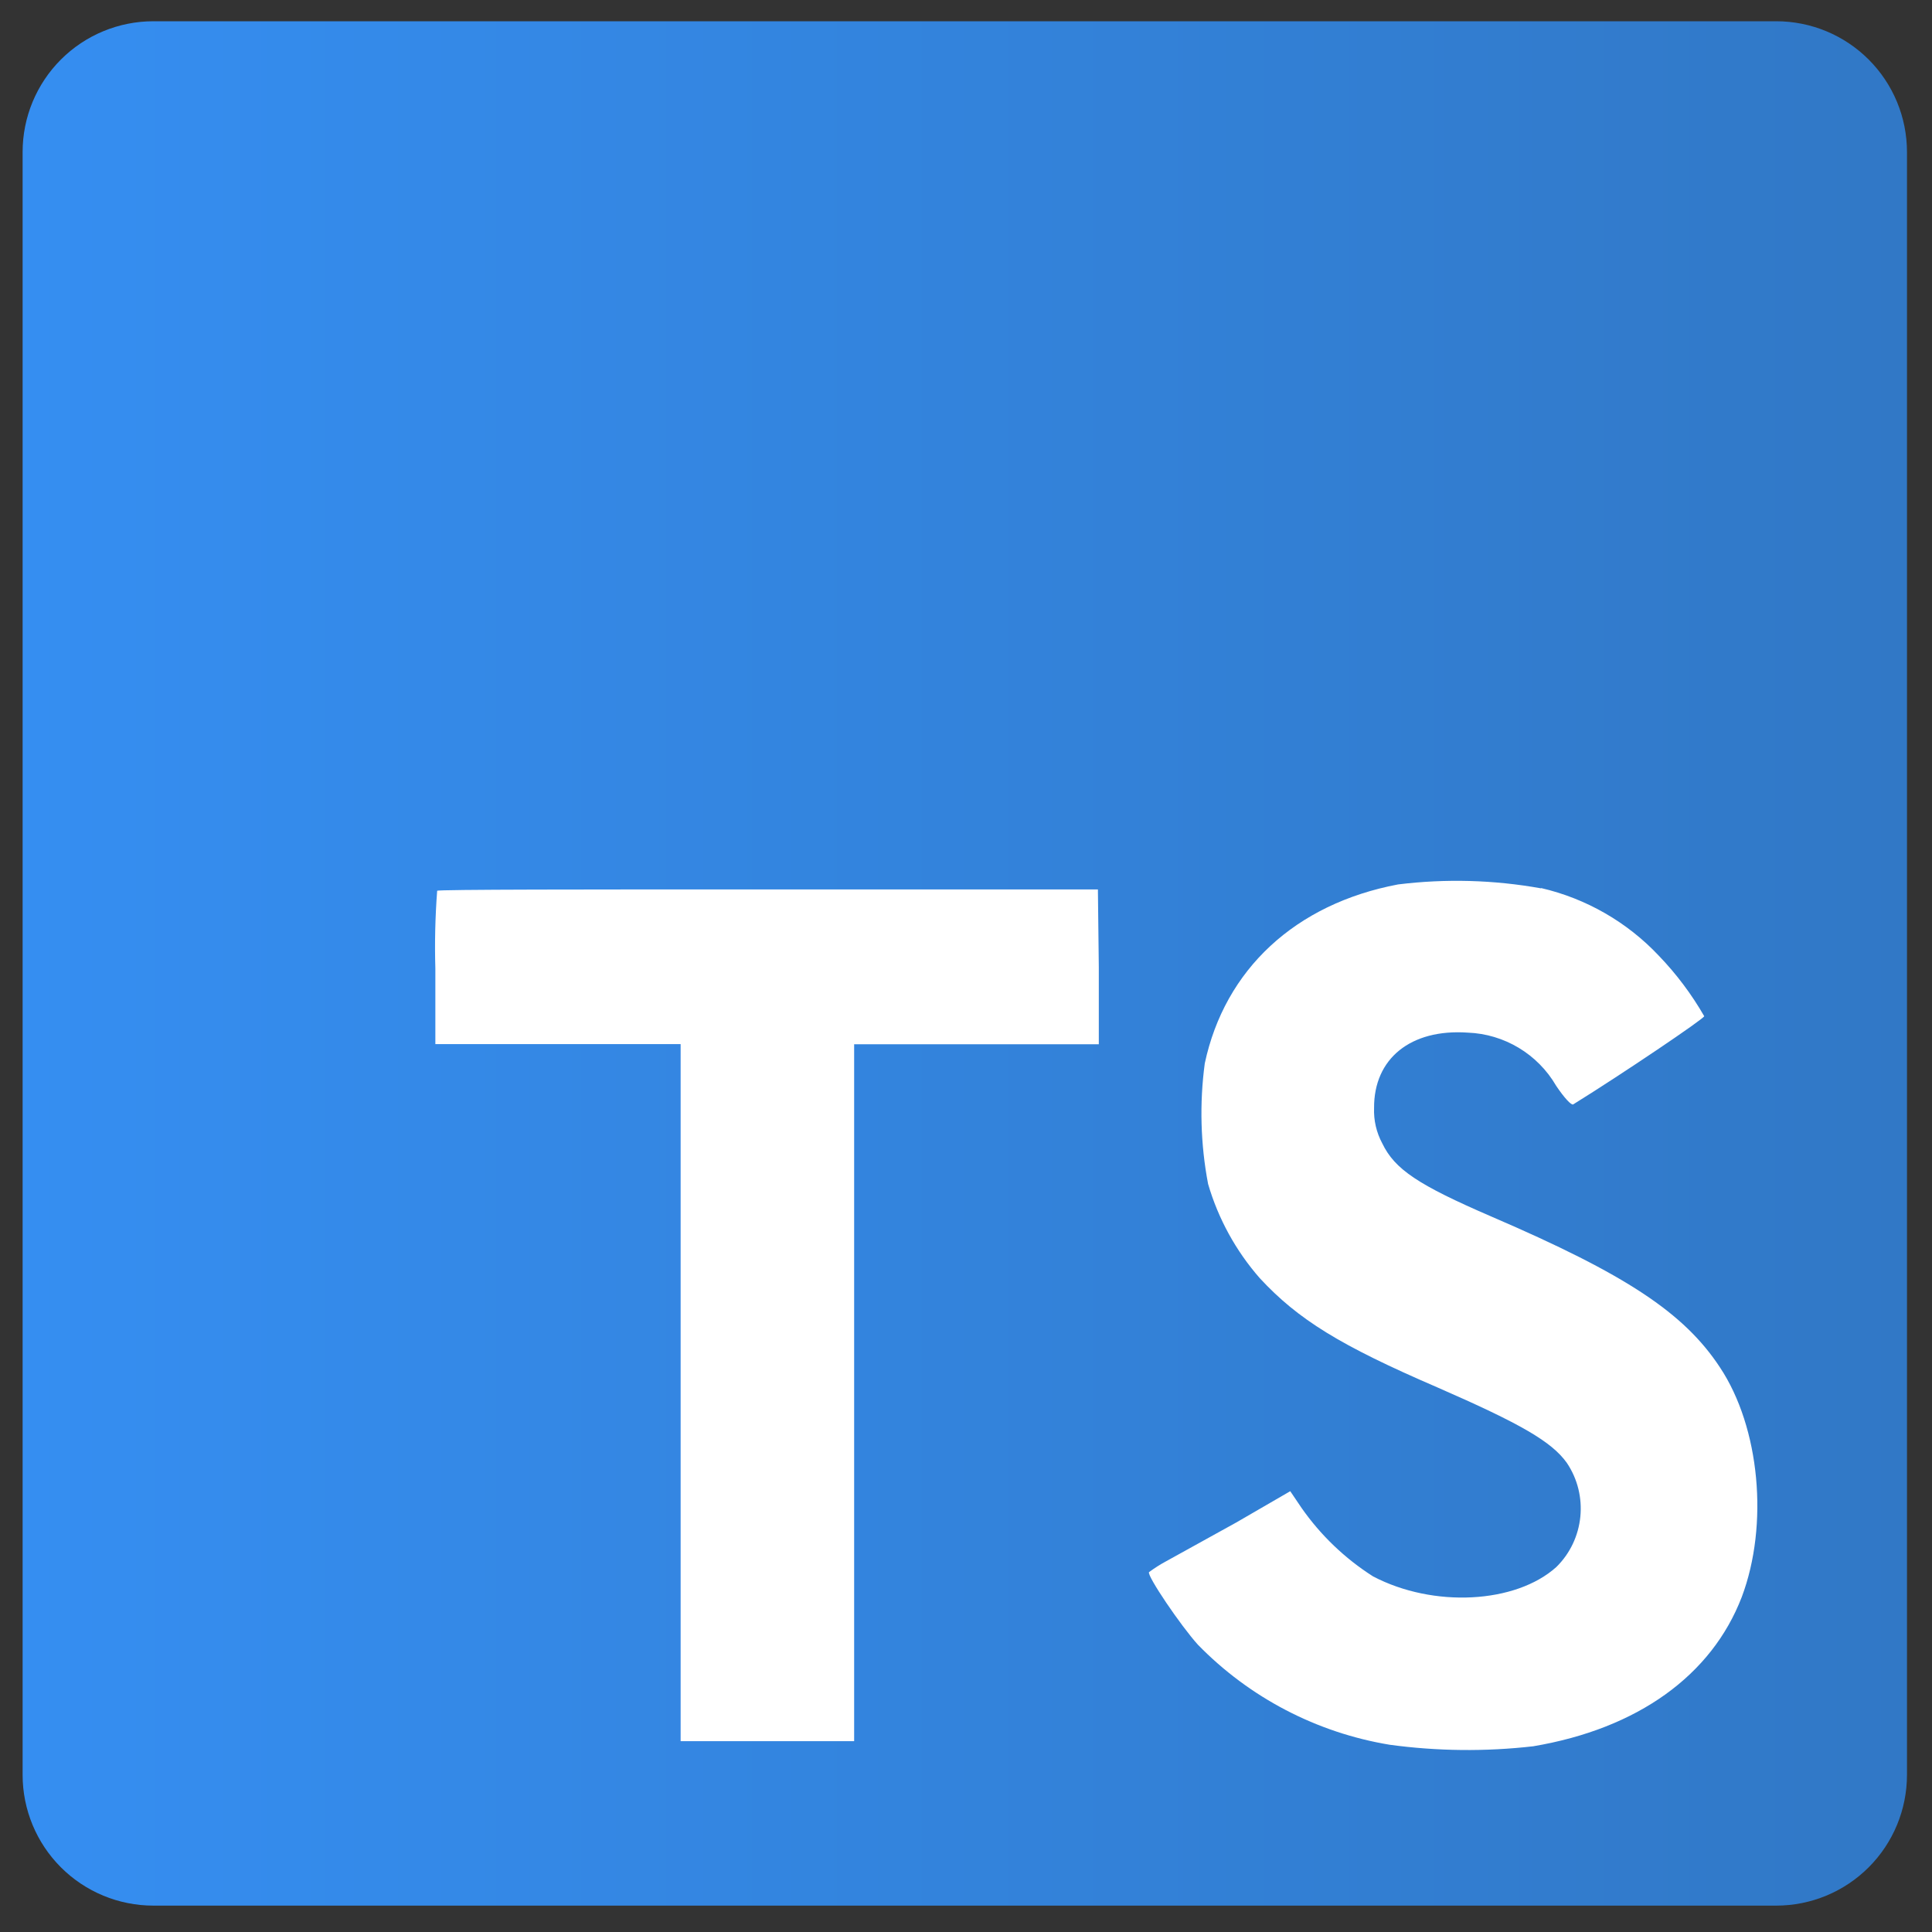 <?xml version="1.0" encoding="UTF-8" standalone="no"?><!DOCTYPE svg PUBLIC "-//W3C//DTD SVG 1.1//EN" "http://www.w3.org/Graphics/SVG/1.1/DTD/svg11.dtd"><svg width="100%" height="100%" viewBox="0 0 534 534" version="1.1" xmlns="http://www.w3.org/2000/svg" xmlns:xlink="http://www.w3.org/1999/xlink" xml:space="preserve" xmlns:serif="http://www.serif.com/" style="fill-rule:evenodd;clip-rule:evenodd;stroke-linejoin:round;stroke-miterlimit:2;"><rect x="0" y="0" width="534" height="534" fill="#333333" stroke="none"/><rect x="94.458" y="195.833" width="415.292" height="306.958" style="fill:#fff;fill-rule:nonzero;"/><path d="M6.25,42.012c0,71.524 0,377.035 0,448.56c0,9.584 3.807,18.775 10.584,25.552c6.777,6.777 15.969,10.584 25.553,10.584c95.391,0 353.168,0 448.56,0c9.584,0 18.775,-3.807 25.552,-10.584c6.777,-6.777 10.584,-15.968 10.584,-25.552c0,-95.392 0,-353.169 0,-448.56c0,-9.584 -3.807,-18.776 -10.584,-25.553c-6.777,-6.777 -15.968,-10.584 -25.552,-10.584c-95.392,-0 -353.169,-0 -448.56,-0c-9.584,-0 -18.776,3.807 -25.553,10.584c-6.777,6.777 -10.584,15.969 -10.584,25.553Zm419.708,203.446c12.473,2.895 23.814,9.421 32.584,18.75c4.828,5.027 9.026,10.624 12.5,16.667c-0,0.667 -22.5,15.875 -36.209,24.375c-0.5,0.333 -2.5,-1.833 -4.708,-5.125c-5.081,-8.768 -14.332,-14.331 -24.458,-14.708c-15.792,-1.084 -25.959,7.208 -25.875,20.833c-0.131,3.392 0.646,6.758 2.25,9.75c3.458,7.208 9.916,11.5 30.166,20.25c37.292,16.042 53.25,26.625 63.167,41.667c11.083,16.666 13.542,43.583 6.042,63.5c-8.334,21.666 -28.75,36.375 -57.625,41.25c-13.188,1.51 -26.514,1.37 -39.667,-0.417c-20.157,-3.323 -38.732,-13.005 -53,-27.625c-4.792,-5.292 -14.125,-19.083 -13.542,-20.083c1.521,-1.129 3.123,-2.146 4.792,-3.042l19.292,-10.667l14.958,-8.666l3.125,4.625c5.274,7.544 11.986,13.972 19.75,18.916c16.667,8.75 39.417,7.542 50.667,-2.583c7.763,-7.626 8.979,-19.825 2.875,-28.833c-4.167,-5.792 -12.5,-10.667 -35.792,-20.834c-26.875,-11.583 -38.458,-18.75 -49.042,-30.166c-6.606,-7.534 -11.485,-16.423 -14.291,-26.042c-2.094,-10.99 -2.403,-22.245 -0.917,-33.333c5.542,-25.959 25,-44.084 53.417,-49.459c13.16,-1.628 26.49,-1.263 39.541,1.084l0,-0.084Zm-122.25,21.834l0,21.333l-67.625,-0l0,192.625l-47.958,0l-0,-192.667l-67.792,0l0,-20.833c-0.211,-7.184 -0.044,-14.375 0.5,-21.542c0.334,-0.375 41.667,-0.375 91.667,-0.375l90.958,0l0.25,21.459Z" style="fill:url(#_Linear1);fill-rule:nonzero;"/><defs><linearGradient id="_Linear1" x1="0" y1="0" x2="1" y2="0" gradientUnits="userSpaceOnUse" gradientTransform="matrix(520.833,0,0,520.833,6.25,266.292)"><stop offset="0" style="stop-color:#358ef1;stop-opacity:1"/><stop offset="1" style="stop-color:#3178c6;stop-opacity:1"/></linearGradient></defs></svg>